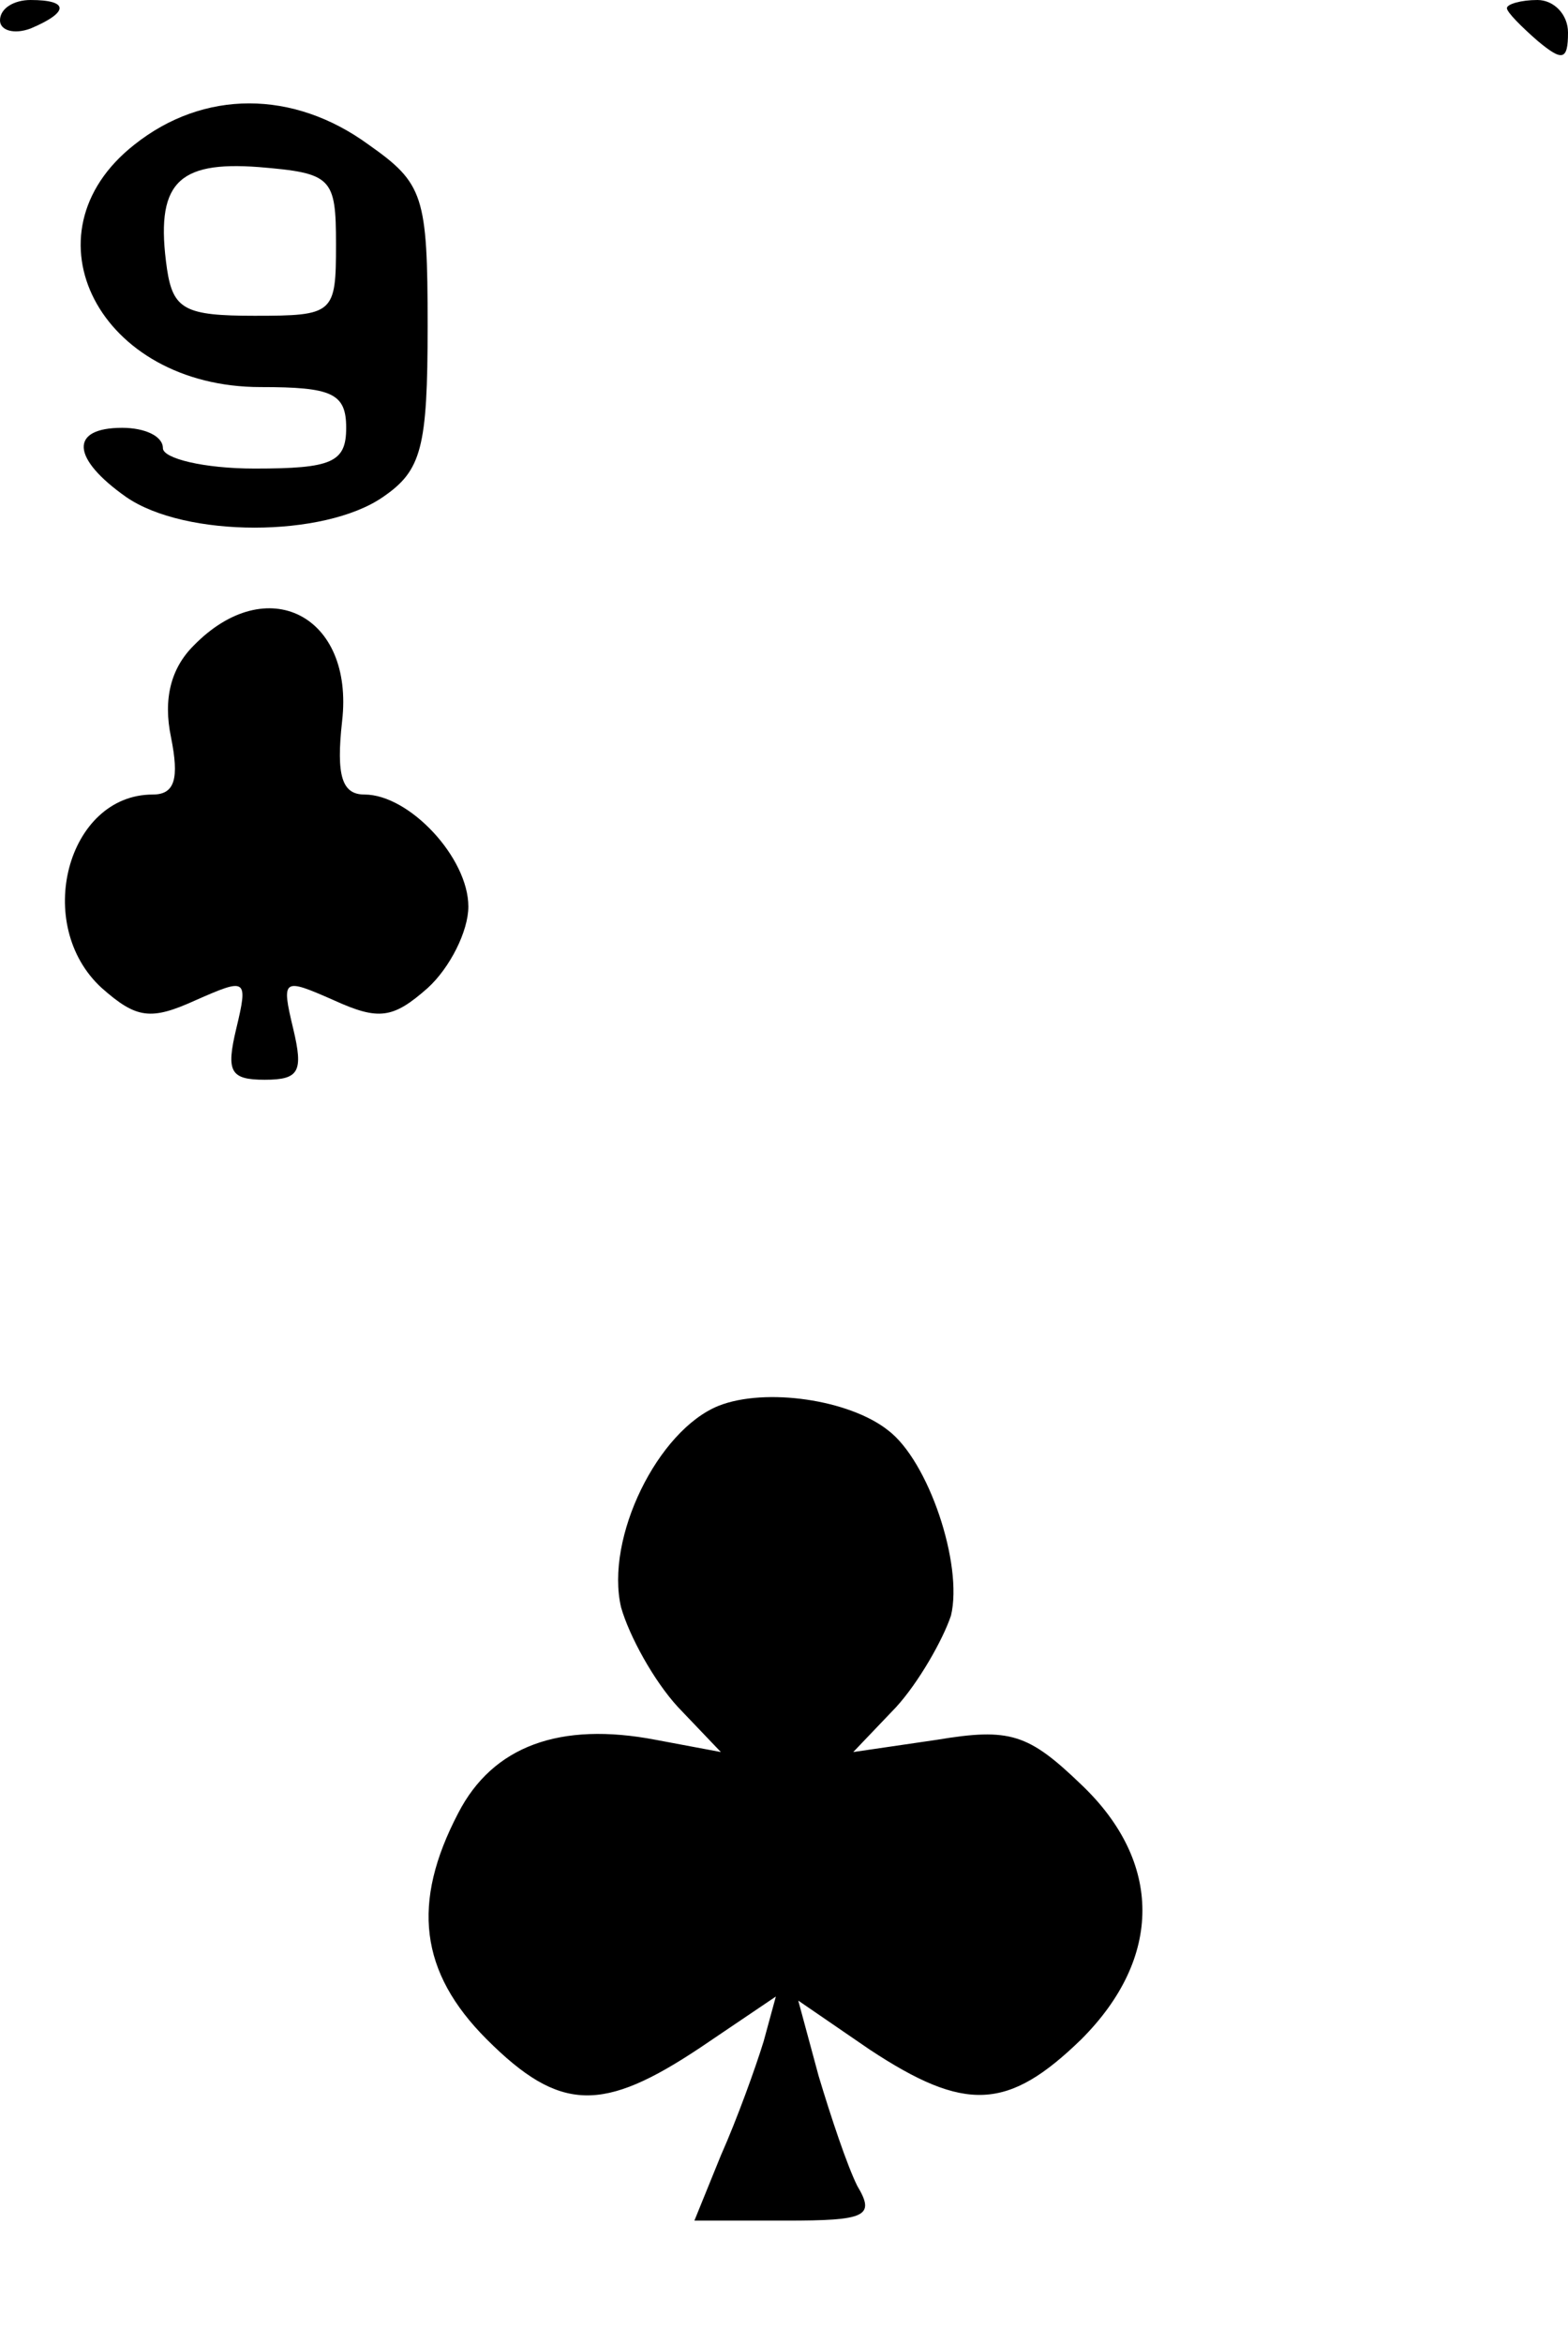 <?xml version="1.0" standalone="no"?>
<!DOCTYPE svg PUBLIC "-//W3C//DTD SVG 20010904//EN"
 "http://www.w3.org/TR/2001/REC-SVG-20010904/DTD/svg10.dtd">
<svg version="1.0" xmlns="http://www.w3.org/2000/svg"
 width="77pt" height="115pt" viewBox="0 0 77 115"
 preserveAspectRatio="xMidYMid meet">

<g transform="translate(0,115) scale(0.1,-0.1)"
fill="#000000" stroke="none">
<path d="M0 1140 c0 -5 7 -7 15 -4 19 8 19 14 0 14 -8 0 -15 -4 -15 -10z"/>
<path d="M740 1146 c0 -2 7 -9 15 -16 12 -10 15 -10 15 4 0 9 -7 16 -15 16 -8
0 -15 -2 -15 -4z"/>
<path d="M66 1079 c-56 -44 -17 -119 62 -119 35 0 42 -3 42 -20 0 -17 -7 -20
-45 -20 -25 0 -45 5 -45 10 0 6 -9 10 -20 10 -26 0 -25 -15 2 -34 29 -20 97
-20 126 0 19 13 22 24 22 84 0 64 -2 70 -29 89 -37 27 -81 27 -115 0z m99 -49
c0 -34 -1 -35 -40 -35 -34 0 -40 3 -43 23 -6 42 5 53 45 50 36 -3 38 -5 38
-38z"/>
<path d="M95 833 c-11 -11 -15 -26 -11 -45 4 -20 2 -28 -9 -28 -42 0 -59 -64
-25 -95 17 -15 24 -16 46 -6 25 11 26 11 20 -14 -5 -21 -3 -25 14 -25 17 0 19
4 14 25 -6 25 -5 25 20 14 22 -10 29 -9 46 6 11 10 20 28 20 40 0 24 -29 55
-51 55 -11 0 -14 9 -11 36 6 52 -37 74 -73 37z"/>
<path d="M353 460 c-30 -12 -56 -65 -48 -99 4 -14 16 -36 28 -49 l21 -22 -32
6 c-47 9 -80 -3 -97 -36 -23 -44 -19 -78 14 -111 36 -36 57 -36 105 -4 l37 25
-6 -22 c-4 -13 -13 -38 -21 -56 l-13 -32 45 0 c39 0 44 2 35 17 -5 10 -13 34
-19 54 l-10 37 35 -24 c47 -31 68 -30 104 5 40 40 40 87 0 125 -26 25 -35 28
-71 22 l-41 -6 21 22 c11 12 23 33 27 45 6 25 -11 76 -31 91 -19 15 -60 21
-83 12z"/>
</g>
</svg>

